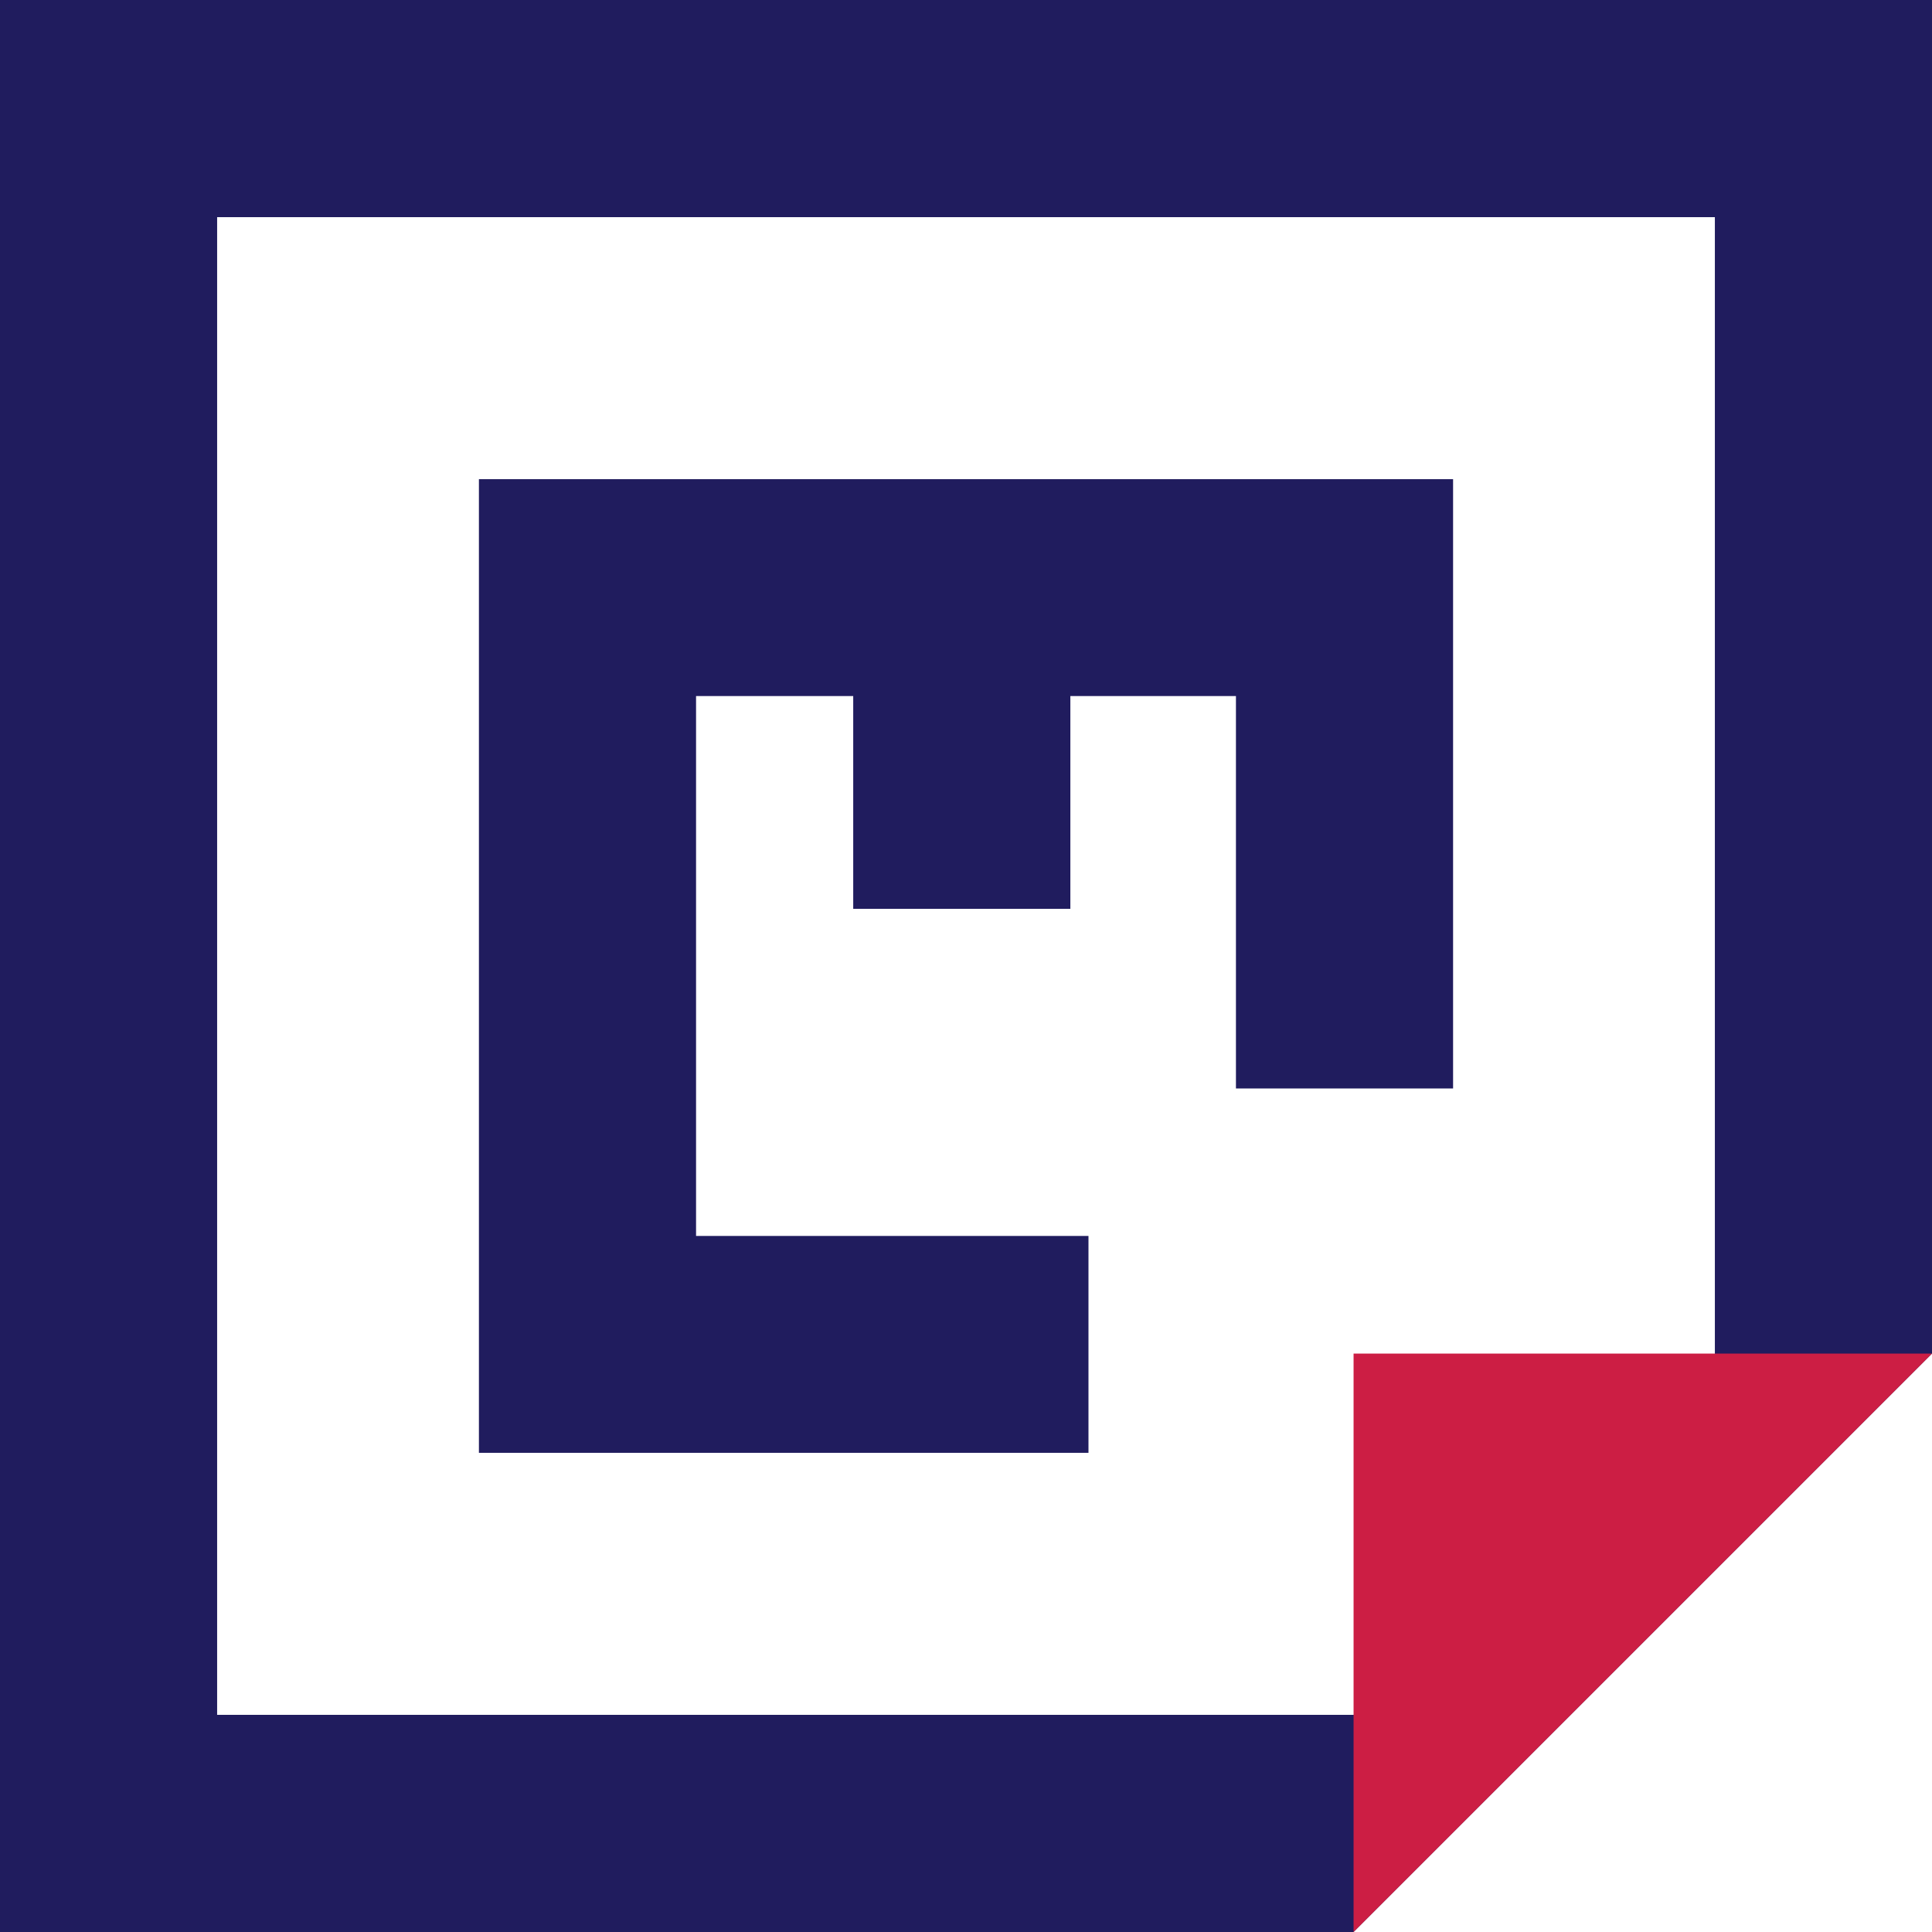 <svg xmlns="http://www.w3.org/2000/svg" viewBox="0 0 75.72 75.72"><title>flat</title><polygon points="18.77 18.78 18.77 56.94 42.66 56.94 42.66 48.44 27.28 48.44 27.28 27.28 33.44 27.28 33.44 35.62 41.95 35.62 41.95 27.28 48.44 27.28 48.44 42.66 56.95 42.66 56.95 18.78 18.77 18.78" style="fill:#201c5e"/><path d="M8.51,8.51h58.7V54.65L55.07,67.21H8.51V8.51ZM0,0V75.72H53.05L75.72,53.05V0H0Z" transform="translate(0 0)" style="fill:#201c5e"/><polygon points="53.05 53.05 53.05 75.72 75.72 53.05 75.72 53.05 53.05 53.05" style="fill:#cc1e44"/></svg>